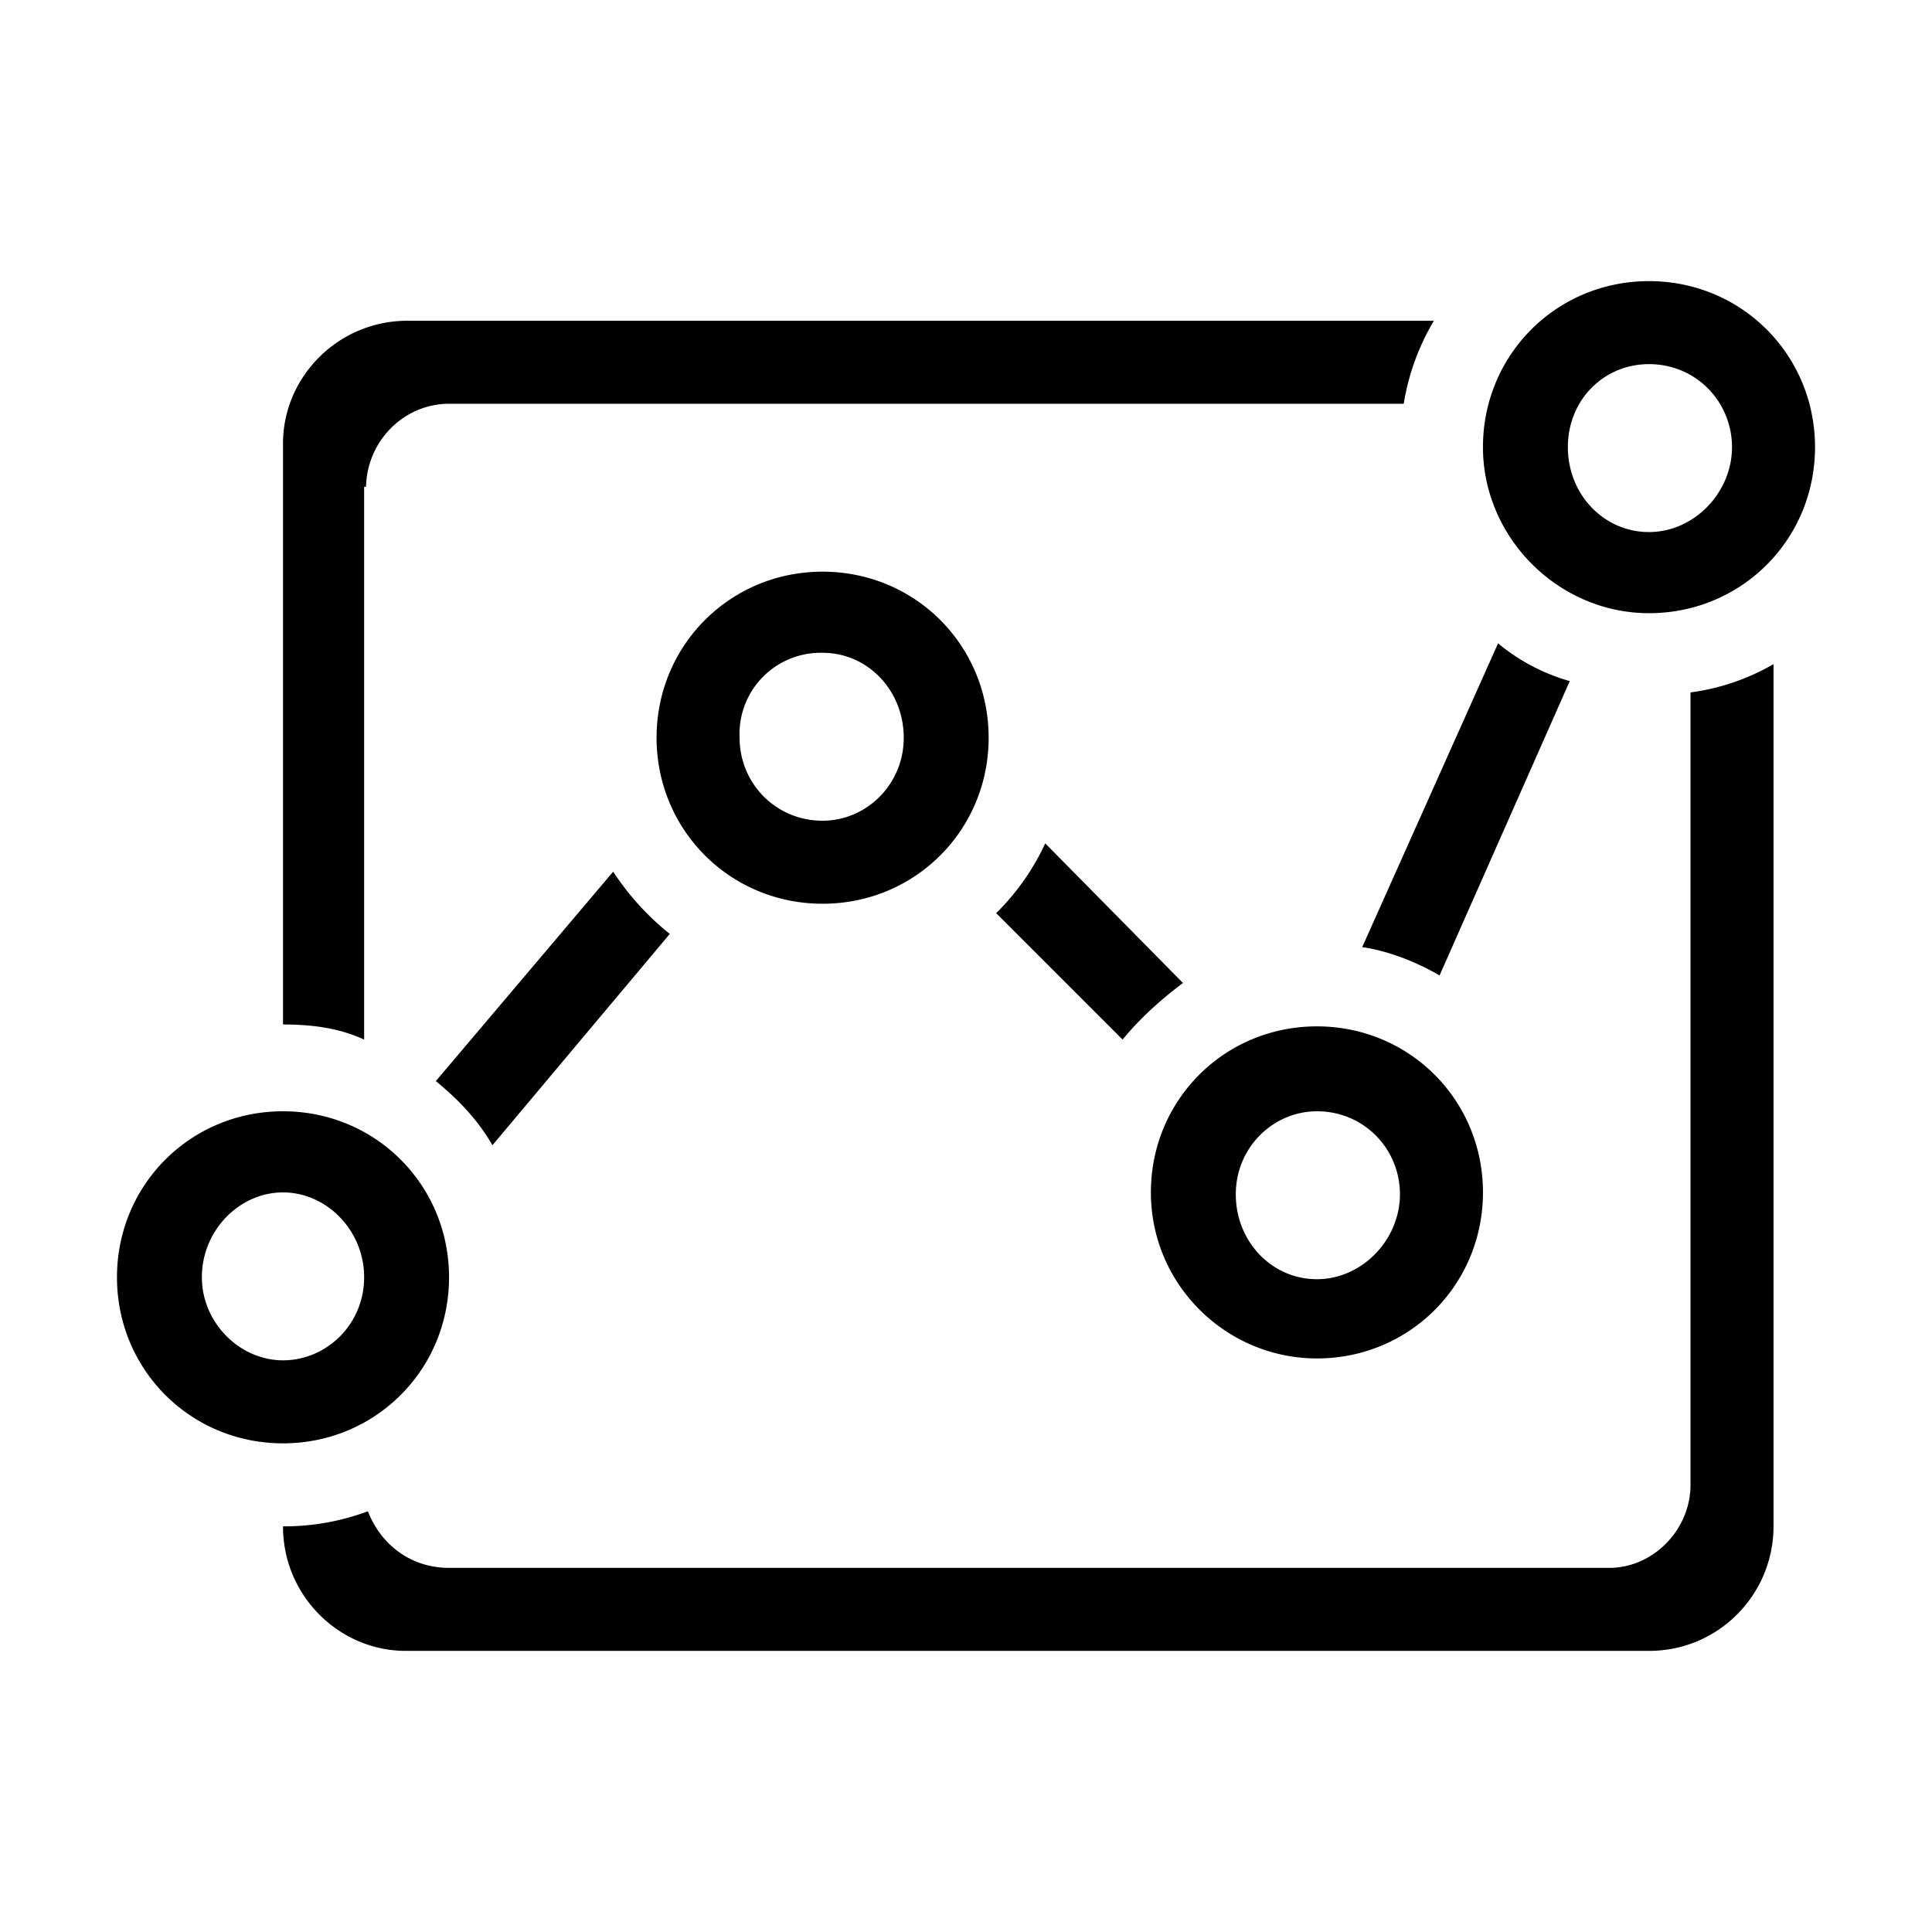<svg xmlns="http://www.w3.org/2000/svg" width="1024" height="1024"><path d="M528 484l67 67c9-11 20-21 32-30l-73-74a127 127 0 0 1-26 37zm266-143l-72 161c14 2 29 8 41 15l69-156a104 104 0 0 1-38-20zm-96 379c49 0 88-39 88-88s-39-88-88-88-88 39-88 88 40 88 88 88zm0-131c25 0 44 20 44 44s-20 45-44 45-43-20-43-45 20-44 43-44zm176-264c49 0 88-39 88-88s-39-88-88-88-88 39-88 88c0 48 40 88 88 88zm0-132c25 0 44 20 44 44s-20 45-44 45-43-20-43-45 19-44 43-44zM325 462l-94 111c11 9 22 20 30 34l94-112a141 141 0 0 1-30-33zm-87 215c0-49-39-88-88-88s-88 39-88 88 39 88 88 88 88-39 88-88zm-131 0c0-25 20-45 43-45s43 20 43 45-20 44-43 44-43-20-43-44zm789 110c0 24-20 44-43 44H238c-20 0-36-12-43-30a127 127 0 0 1-45 8c0 37 30 66 65 66h659c37 0 66-30 66-66V352a119 119 0 0 1-44 15v420zM194 259c0-25 20-45 44-45h506a125 125 0 0 1 16-44H216c-37 0-66 30-66 65v308c16 0 30 2 43 8V258h1zm242 220c49 0 88-39 88-88s-39-88-88-88-88 39-88 88 39 88 88 88zm0-133c24 0 43 20 43 45s-20 44-43 44c-25 0-44-20-44-44a43 43 0 0 1 44-45z"/></svg>